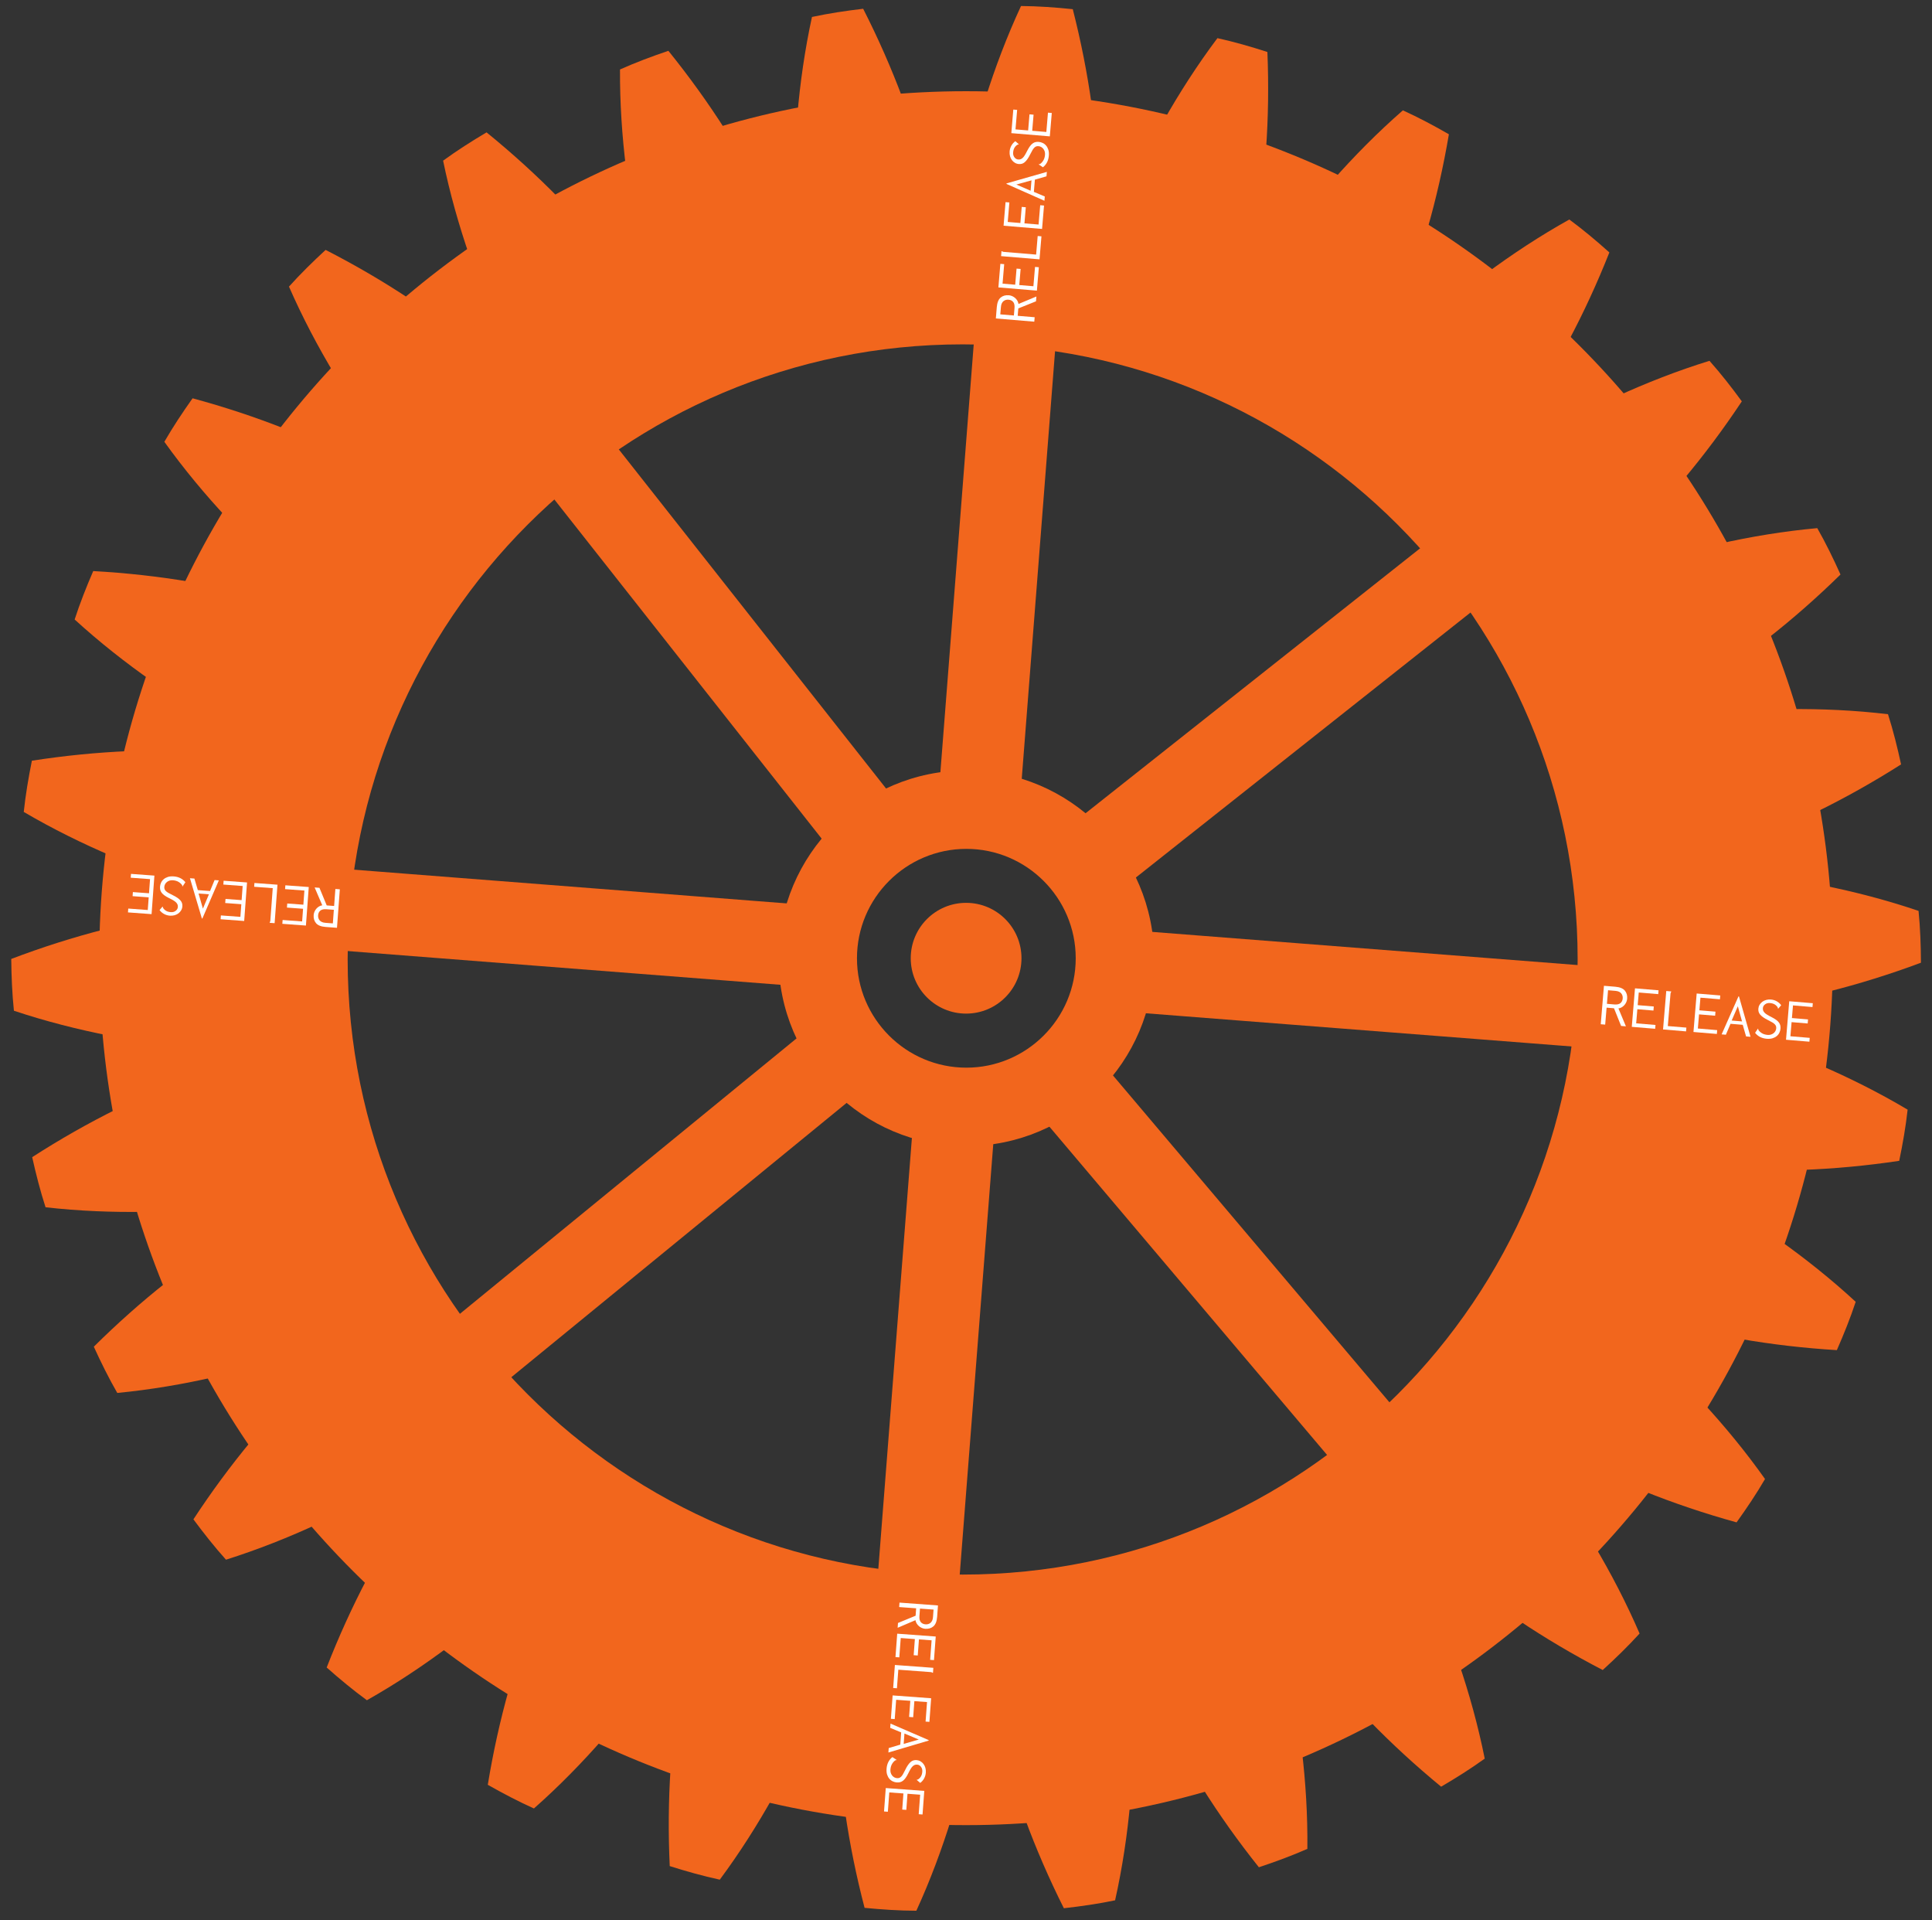 <?xml version="1.0" encoding="utf-8"?>
<!-- Generator: Adobe Illustrator 15.0.0, SVG Export Plug-In . SVG Version: 6.00 Build 0)  -->
<!DOCTYPE svg PUBLIC "-//W3C//DTD SVG 1.1//EN" "http://www.w3.org/Graphics/SVG/1.1/DTD/svg11.dtd">
<svg version="1.1" id="Layer_1" xmlns="http://www.w3.org/2000/svg" xmlns:xlink="http://www.w3.org/1999/xlink" x="0px" y="0px"
	 width="468.085px" height="465.085px" viewBox="0 0 468.085 465.085" enable-background="new 0 0 468.085 465.085"
	 xml:space="preserve">
<rect x="0" y="0" width="468.085" height="465.085" fill="#333333" stroke="none"/>
<path fill="#F2661D" d="M234.053,22.095c-115.983,0-210.007,94.023-210.007,210.007c0,115.983,94.023,210.007,210.007,210.007
	c115.983,0,210.007-94.023,210.007-210.007C444.06,116.118,350.037,22.095,234.053,22.095z M233.23,381.417
	c-82.291,0-149-66.711-149-149c0-82.291,66.709-149,149-149c82.289,0,149,66.709,149,149
	C382.23,314.707,315.519,381.417,233.23,381.417z"/>
<g>
	<g>
		<path fill="#F2661D" d="M198.126,232.125c0-4.406,0.795-8.625,2.244-12.527L52.013,208.036
			c-5.443-0.424-10.199,3.646-10.623,9.088c-0.425,5.444,3.644,10.2,9.086,10.624l148.369,11.563
			C198.375,236.99,198.126,234.585,198.126,232.125z"/>
		<path fill="#F2661D" d="M234.125,196.126c4.457,0,8.72,0.815,12.66,2.295l11.598-148.827c0.425-5.442-3.646-10.199-9.09-10.623
			c-5.44-0.424-10.199,3.645-10.623,9.087L227.077,196.82C229.357,196.368,231.712,196.126,234.125,196.126z"/>
		<path fill="#F2661D" d="M209.612,205.254c3.275-3.022,6.961-5.315,10.859-6.9L128.057,81.121
			c-3.379-4.287-9.596-5.022-13.885-1.642c-4.285,3.378-5.022,9.596-1.643,13.883l92.373,117.182
			C206.272,208.666,207.838,206.891,209.612,205.254z"/>
		<path fill="#F2661D" d="M207.19,256.454c-3.081-3.221-5.44-6.864-7.095-10.733L84.549,340.235
			c-4.226,3.456-4.849,9.685-1.391,13.913c3.456,4.223,9.686,4.848,13.911,1.391l115.496-94.473
			C210.662,259.732,208.859,258.197,207.19,256.454z"/>
		<path fill="#F2661D" d="M258.386,257.987c-3.17,3.134-6.773,5.554-10.615,7.271l96.414,113.968
			c3.525,4.168,9.764,4.688,13.934,1.16c4.165-3.524,4.688-9.765,1.161-13.932l-96.37-113.917
			C261.607,254.462,260.101,256.291,258.386,257.987z"/>
		<path fill="#F2661D" d="M260.279,208.053c3.029,3.271,5.331,6.951,6.924,10.846l117.036-92.666
			c4.279-3.389,5.001-9.607,1.61-13.889c-3.387-4.277-9.607-5.001-13.886-1.612L254.98,203.356
			C256.861,204.72,258.639,206.284,260.279,208.053z"/>
		<path fill="#F2661D" d="M418.361,236.585l-148.947-11.607c0.465,2.31,0.711,4.7,0.711,7.147c0,4.419-0.801,8.653-2.258,12.565
			l148.957,11.608c5.443,0.424,10.199-3.646,10.623-9.088C427.871,241.768,423.802,237.009,418.361,236.585z"/>
		<path fill="#F2661D" d="M234.125,268.125c-4.37,0-8.557-0.779-12.432-2.205l-11.571,148.488
			c-0.425,5.441,3.644,10.199,9.087,10.623s10.2-3.645,10.624-9.086l11.577-148.559
			C239.057,267.871,236.621,268.125,234.125,268.125z"/>
	</g>
	<path fill="#F2661D" d="M234.125,277.625c-25.088,0-45.499-20.41-45.499-45.5c0-25.089,20.411-45.499,45.499-45.499
		c25.087,0,45.5,20.411,45.5,45.499C279.625,257.212,259.212,277.625,234.125,277.625z M234.125,205.626
		c-14.612,0-26.499,11.887-26.499,26.499s11.887,26.5,26.499,26.5s26.5-11.888,26.5-26.5S248.737,205.626,234.125,205.626z"/>
</g>
<circle fill="#F2661D" cx="234.068" cy="232.115" r="13.416"/>
<g>
	<path fill="#FFFFFF" d="M81.256,215.343l-0.304,4.113l-1.795-0.131l-1.76-4.266l-1.166-0.086l1.846,4.317
		c-0.294,0.049-0.565,0.15-0.812,0.301c-0.246,0.151-0.46,0.337-0.643,0.554c-0.182,0.216-0.327,0.454-0.436,0.711
		c-0.11,0.259-0.173,0.523-0.194,0.792c-0.059,0.798,0.135,1.46,0.583,1.983c0.448,0.525,1.221,0.827,2.317,0.91l2.752,0.202
		l0.69-9.32L81.256,215.343z M80.642,223.676l-1.803-0.136c-0.338-0.025-0.623-0.091-0.854-0.198
		c-0.233-0.107-0.414-0.242-0.547-0.401c-0.133-0.159-0.232-0.341-0.297-0.547s-0.09-0.429-0.071-0.667
		c0.036-0.489,0.214-0.869,0.534-1.141c0.32-0.273,0.812-0.384,1.478-0.335l1.803,0.134L80.642,223.676z"/>
	<polygon fill="#FFFFFF" points="69.068,215.376 73.751,215.723 73.499,219.147 69.595,218.858 69.521,219.846 73.427,220.135 
		73.2,223.202 68.473,222.852 68.405,223.779 74.119,224.202 74.807,214.868 69.137,214.45 	"/>
	<path fill="#FFFFFF" d="M61.579,214.806l4.502,0.333l-0.584,7.898c-0.006,0.09-0.034,0.178-0.087,0.264
		c-0.051,0.087-0.08,0.166-0.085,0.235l1.211,0.089l0.689-9.319l-5.579-0.413L61.579,214.806z"/>
	<polygon fill="#FFFFFF" points="54.113,214.27 58.793,214.617 58.542,218.042 54.639,217.754 54.564,218.741 58.469,219.03 
		58.242,222.096 53.515,221.746 53.445,222.672 59.161,223.095 59.852,213.761 54.181,213.343 	"/>
	<path fill="#FFFFFF" d="M50.89,215.833l-2.961-0.217l-0.83-2.8l-1.078-0.08l2.888,9.75l0.12,0.009l3.993-9.241l-1.032-0.077
		L50.89,215.833z M49.16,220.1l-1.052-3.659l2.514,0.186L49.16,220.1z"/>
	<path fill="#FFFFFF" d="M42.087,212.295c-0.548-0.039-1.024,0.006-1.424,0.135c-0.4,0.132-0.739,0.314-1.01,0.55
		c-0.274,0.235-0.482,0.51-0.625,0.826c-0.145,0.315-0.228,0.632-0.252,0.951c-0.022,0.289-0.002,0.554,0.054,0.794
		c0.057,0.24,0.168,0.472,0.332,0.694c0.165,0.223,0.39,0.437,0.676,0.644c0.284,0.208,0.651,0.422,1.094,0.646
		c0.465,0.226,0.842,0.426,1.131,0.602c0.287,0.178,0.503,0.346,0.646,0.507c0.143,0.162,0.247,0.324,0.31,0.489
		c0.063,0.165,0.086,0.358,0.07,0.577c-0.027,0.369-0.203,0.675-0.526,0.923c-0.323,0.247-0.716,0.354-1.175,0.319
		c-0.479-0.034-0.874-0.15-1.186-0.343c-0.31-0.193-0.552-0.437-0.72-0.73c-0.018-0.031-0.027-0.081-0.027-0.145
		c0.001-0.065-0.024-0.11-0.073-0.133l-0.724,0.849c0.293,0.392,0.655,0.709,1.087,0.943c0.434,0.238,0.906,0.376,1.413,0.413
		c0.401,0.028,0.779-0.005,1.137-0.104c0.358-0.1,0.672-0.251,0.943-0.457s0.49-0.452,0.657-0.741s0.263-0.603,0.288-0.941
		c0.019-0.27-0.005-0.522-0.072-0.756c-0.069-0.236-0.195-0.461-0.379-0.676c-0.186-0.214-0.433-0.43-0.742-0.647
		c-0.311-0.22-0.703-0.442-1.177-0.667c-0.438-0.213-0.786-0.397-1.051-0.551c-0.264-0.157-0.466-0.307-0.605-0.452
		c-0.138-0.145-0.236-0.299-0.29-0.457c-0.052-0.16-0.072-0.335-0.058-0.523c0.018-0.239,0.084-0.464,0.199-0.67
		c0.116-0.207,0.265-0.382,0.446-0.523c0.181-0.142,0.391-0.251,0.633-0.329c0.242-0.077,0.502-0.105,0.781-0.085
		c0.549,0.041,1.01,0.172,1.385,0.396c0.375,0.223,0.665,0.486,0.873,0.793c0.029,0.043,0.038,0.097,0.033,0.168
		c-0.005,0.071,0.015,0.122,0.064,0.156l0.693-1.033C44.238,212.855,43.294,212.386,42.087,212.295z"/>
	<polygon fill="#FFFFFF" points="31.671,212.611 36.354,212.957 36.102,216.381 32.198,216.093 32.124,217.08 36.028,217.369 
		35.802,220.437 31.075,220.084 31.006,221.014 36.722,221.436 37.409,212.104 31.739,211.684 	"/>
</g>
<g>
	<path fill="#FFFFFF" d="M388.904,248.197l0.343-4.111l1.793,0.149l1.72,4.283l1.166,0.097l-1.807-4.335
		c0.297-0.045,0.568-0.144,0.816-0.291c0.246-0.151,0.463-0.335,0.646-0.549c0.187-0.215,0.332-0.451,0.445-0.708
		c0.111-0.259,0.178-0.522,0.201-0.79c0.066-0.797-0.121-1.461-0.562-1.989c-0.446-0.528-1.213-0.838-2.31-0.932l-2.751-0.228
		l-0.777,9.313L388.904,248.197z M389.599,239.869l1.801,0.155c0.338,0.026,0.623,0.095,0.852,0.204
		c0.233,0.11,0.412,0.247,0.543,0.407c0.131,0.162,0.229,0.343,0.291,0.551c0.062,0.206,0.085,0.43,0.065,0.666
		c-0.042,0.488-0.222,0.868-0.545,1.137c-0.322,0.27-0.815,0.377-1.481,0.322l-1.801-0.153L389.599,239.869z"/>
	<polygon fill="#FFFFFF" points="401.091,248.28 396.411,247.889 396.698,244.465 400.598,244.792 400.68,243.807 396.781,243.481 
		397.037,240.417 401.758,240.811 401.835,239.884 396.126,239.408 395.347,248.735 401.014,249.207 	"/>
	<path fill="#FFFFFF" d="M408.574,248.923l-4.498-0.376l0.66-7.893c0.007-0.09,0.035-0.178,0.089-0.263
		c0.054-0.087,0.083-0.164,0.088-0.233l-1.209-0.103l-0.78,9.312l5.577,0.469L408.574,248.923z"/>
	<polygon fill="#FFFFFF" points="416.036,249.532 411.359,249.14 411.641,245.716 415.542,246.042 415.626,245.058 411.725,244.73 
		411.982,241.667 416.706,242.063 416.783,241.136 411.072,240.66 410.292,249.984 415.959,250.458 	"/>
	<path fill="#FFFFFF" d="M419.273,247.999l2.959,0.245l0.805,2.81l1.076,0.09l-2.795-9.777l-0.119-0.011l-4.084,9.203l1.033,0.087
		L419.273,247.999z M421.045,243.75l1.015,3.669l-2.512-0.21L421.045,243.75z"/>
	<path fill="#FFFFFF" d="M428.04,251.624c0.548,0.044,1.026,0.004,1.427-0.122c0.4-0.128,0.742-0.306,1.016-0.541
		c0.275-0.23,0.484-0.504,0.633-0.82c0.148-0.311,0.233-0.629,0.261-0.947c0.024-0.289,0.007-0.554-0.046-0.795
		c-0.055-0.24-0.164-0.474-0.326-0.697c-0.162-0.223-0.387-0.44-0.67-0.65c-0.281-0.211-0.646-0.428-1.087-0.655
		c-0.462-0.231-0.839-0.435-1.125-0.615c-0.285-0.18-0.501-0.35-0.642-0.514c-0.141-0.161-0.243-0.324-0.306-0.49
		c-0.06-0.165-0.081-0.358-0.062-0.579c0.028-0.368,0.207-0.672,0.534-0.917c0.325-0.244,0.718-0.349,1.176-0.308
		c0.479,0.039,0.875,0.159,1.185,0.354c0.308,0.196,0.546,0.441,0.712,0.738c0.019,0.029,0.027,0.08,0.025,0.145
		c0,0.064,0.021,0.11,0.07,0.134l0.734-0.843c-0.289-0.395-0.648-0.716-1.078-0.953c-0.432-0.241-0.901-0.385-1.41-0.426
		c-0.398-0.032-0.779-0.003-1.136,0.093c-0.358,0.097-0.675,0.245-0.948,0.447c-0.273,0.203-0.496,0.448-0.663,0.734
		c-0.173,0.288-0.271,0.601-0.299,0.938c-0.021,0.271-0.001,0.523,0.063,0.758c0.068,0.235,0.191,0.461,0.374,0.678
		s0.431,0.435,0.735,0.654c0.31,0.223,0.699,0.448,1.172,0.68c0.435,0.218,0.781,0.405,1.045,0.56c0.263,0.16,0.464,0.313,0.6,0.459
		c0.137,0.146,0.235,0.301,0.287,0.46c0.051,0.16,0.068,0.336,0.053,0.524c-0.021,0.237-0.088,0.462-0.205,0.667
		c-0.118,0.206-0.27,0.378-0.451,0.518c-0.183,0.141-0.395,0.248-0.637,0.325c-0.243,0.072-0.503,0.099-0.783,0.075
		c-0.547-0.045-1.006-0.18-1.379-0.408c-0.373-0.227-0.662-0.492-0.866-0.801c-0.028-0.044-0.038-0.098-0.032-0.167
		c0.006-0.073-0.014-0.125-0.062-0.158l-0.701,1.026C425.896,251.042,426.834,251.52,428.04,251.624z"/>
	<polygon fill="#FFFFFF" points="438.458,251.408 433.781,251.017 434.066,247.595 437.966,247.921 438.052,246.935 
		434.148,246.608 434.406,243.543 439.128,243.941 439.206,243.012 433.496,242.535 432.716,251.86 438.382,252.334 	"/>
</g>
<g>
	<path fill="#FFFFFF" d="M217.852,389.282l4.112,0.305l-0.131,1.795l-4.267,1.759l-0.086,1.166l4.317-1.845
		c0.049,0.294,0.15,0.565,0.301,0.812c0.151,0.246,0.337,0.461,0.554,0.644c0.216,0.183,0.454,0.327,0.711,0.437
		c0.259,0.109,0.523,0.172,0.792,0.193c0.798,0.06,1.46-0.135,1.983-0.582c0.525-0.448,0.827-1.221,0.911-2.316l0.203-2.752
		l-9.32-0.692L217.852,389.282z M226.184,389.898l-0.136,1.803c-0.025,0.338-0.091,0.623-0.198,0.854
		c-0.107,0.233-0.242,0.414-0.401,0.547c-0.159,0.133-0.341,0.231-0.547,0.297s-0.429,0.09-0.667,0.071
		c-0.489-0.037-0.869-0.215-1.141-0.535c-0.273-0.319-0.384-0.812-0.334-1.478l0.134-1.804L226.184,389.898z"/>
	<polygon fill="#FFFFFF" points="217.883,401.47 218.23,396.787 221.655,397.041 221.365,400.944 222.352,401.017 222.642,397.113 
		225.709,397.339 225.358,402.067 226.285,402.134 226.709,396.421 217.375,395.732 216.956,401.402 	"/>
	<path fill="#FFFFFF" d="M217.311,408.959l0.334-4.502l7.898,0.585c0.09,0.006,0.178,0.035,0.264,0.088
		c0.087,0.051,0.166,0.08,0.235,0.084l0.089-1.211l-9.319-0.689l-0.414,5.578L217.311,408.959z"/>
	<polygon fill="#FFFFFF" points="216.773,416.425 217.121,411.745 220.547,411.996 220.258,415.9 221.245,415.974 221.534,412.07 
		224.6,412.298 224.249,417.025 225.176,417.094 225.599,411.378 216.266,410.687 215.847,416.357 	"/>
	<path fill="#FFFFFF" d="M218.336,419.648l-0.217,2.961l-2.8,0.83l-0.08,1.078l9.75-2.887l0.009-0.119l-9.241-3.995l-0.077,1.032
		L218.336,419.648z M222.603,421.379l-3.66,1.052l0.187-2.514L222.603,421.379z"/>
	<path fill="#FFFFFF" d="M214.797,428.451c-0.039,0.547,0.006,1.023,0.135,1.424c0.132,0.399,0.313,0.738,0.549,1.01
		c0.235,0.273,0.51,0.482,0.826,0.625c0.315,0.145,0.632,0.229,0.951,0.252c0.289,0.022,0.554,0.002,0.794-0.054
		c0.24-0.058,0.472-0.168,0.694-0.332c0.223-0.165,0.437-0.39,0.644-0.675c0.208-0.285,0.422-0.652,0.646-1.095
		c0.226-0.465,0.426-0.842,0.602-1.131c0.178-0.287,0.346-0.503,0.507-0.646c0.162-0.144,0.324-0.248,0.49-0.311
		c0.165-0.062,0.358-0.086,0.577-0.069c0.369,0.026,0.675,0.202,0.923,0.526c0.247,0.322,0.354,0.715,0.319,1.174
		c-0.034,0.479-0.15,0.875-0.343,1.187c-0.193,0.31-0.437,0.552-0.73,0.72c-0.031,0.019-0.081,0.027-0.145,0.027
		c-0.065-0.001-0.11,0.023-0.133,0.073l0.849,0.724c0.392-0.293,0.709-0.654,0.943-1.087c0.238-0.435,0.376-0.905,0.414-1.413
		c0.028-0.4-0.005-0.778-0.104-1.137c-0.1-0.357-0.25-0.672-0.457-0.943s-0.452-0.49-0.741-0.656
		c-0.289-0.168-0.603-0.264-0.941-0.289c-0.27-0.019-0.522,0.006-0.756,0.072c-0.236,0.068-0.461,0.195-0.676,0.379
		c-0.214,0.186-0.43,0.434-0.647,0.742c-0.22,0.311-0.442,0.703-0.667,1.177c-0.213,0.438-0.397,0.786-0.551,1.05
		c-0.157,0.265-0.307,0.467-0.453,0.605c-0.145,0.139-0.299,0.236-0.457,0.29c-0.16,0.052-0.335,0.072-0.523,0.058
		c-0.239-0.018-0.464-0.084-0.67-0.199c-0.207-0.115-0.381-0.264-0.522-0.445c-0.142-0.182-0.251-0.392-0.329-0.633
		c-0.077-0.242-0.105-0.502-0.085-0.781c0.041-0.549,0.172-1.01,0.396-1.385c0.223-0.375,0.486-0.665,0.793-0.873
		c0.043-0.029,0.097-0.038,0.168-0.033c0.071,0.005,0.122-0.015,0.156-0.064l-1.033-0.692
		C215.357,426.3,214.888,427.244,214.797,428.451z"/>
	<polygon fill="#FFFFFF" points="215.11,438.867 215.457,434.184 218.882,434.437 218.593,438.34 219.58,438.416 219.869,434.51 
		222.937,434.738 222.584,439.464 223.513,439.533 223.936,433.818 214.605,433.128 214.183,438.798 	"/>
</g>
<g>
	<path fill="#FFFFFF" d="M250.679,76.844l-4.111-0.344l0.15-1.793l4.283-1.719l0.098-1.166l-4.336,1.806
		c-0.045-0.297-0.143-0.568-0.291-0.816c-0.15-0.246-0.334-0.463-0.549-0.646c-0.215-0.187-0.451-0.332-0.707-0.445
		c-0.26-0.111-0.523-0.178-0.791-0.201c-0.797-0.067-1.461,0.12-1.988,0.562c-0.529,0.446-0.84,1.213-0.934,2.31l-0.227,2.751
		l9.312,0.779L250.679,76.844z M242.351,76.147l0.156-1.801c0.025-0.338,0.094-0.623,0.203-0.852
		c0.111-0.233,0.248-0.412,0.408-0.543c0.162-0.131,0.344-0.229,0.551-0.291s0.43-0.084,0.666-0.064
		c0.488,0.042,0.869,0.222,1.137,0.545c0.27,0.322,0.377,0.815,0.322,1.481l-0.154,1.801L242.351,76.147z"/>
	<polygon fill="#FFFFFF" points="250.765,64.657 250.373,69.337 246.949,69.049 247.277,65.149 246.292,65.067 245.964,68.966 
		242.9,68.709 243.296,63.988 242.369,63.911 241.892,69.62 251.218,70.401 251.691,64.734 	"/>
	<path fill="#FFFFFF" d="M251.41,57.174l-0.377,4.498l-7.893-0.662c-0.09-0.007-0.178-0.035-0.262-0.089
		c-0.088-0.054-0.164-0.083-0.234-0.088l-0.102,1.209l9.311,0.782l0.469-5.577L251.41,57.174z"/>
	<polygon fill="#FFFFFF" points="252.019,49.712 251.626,54.389 248.203,54.106 248.531,50.205 247.546,50.121 247.216,54.022 
		244.154,53.765 244.55,49.042 243.625,48.963 243.146,54.674 252.47,55.457 252.947,49.789 	"/>
	<path fill="#FFFFFF" d="M250.486,46.475l0.246-2.959l2.811-0.805l0.09-1.076l-9.777,2.793l-0.012,0.119l9.203,4.086l0.086-1.033
		L250.486,46.475z M246.24,44.702l3.668-1.014l-0.211,2.512L246.24,44.702z"/>
	<path fill="#FFFFFF" d="M254.113,37.708c0.045-0.548,0.004-1.026-0.121-1.427c-0.129-0.4-0.307-0.742-0.541-1.016
		c-0.23-0.275-0.504-0.484-0.82-0.633c-0.311-0.148-0.629-0.233-0.947-0.261c-0.289-0.024-0.553-0.007-0.795,0.046
		c-0.24,0.055-0.473,0.164-0.697,0.326c-0.223,0.162-0.441,0.387-0.65,0.67c-0.211,0.28-0.428,0.646-0.656,1.086
		c-0.23,0.462-0.434,0.839-0.615,1.125c-0.18,0.285-0.35,0.501-0.514,0.642c-0.16,0.141-0.324,0.243-0.49,0.306
		c-0.164,0.06-0.357,0.081-0.578,0.062c-0.369-0.028-0.672-0.207-0.918-0.534c-0.244-0.325-0.348-0.718-0.307-1.176
		c0.039-0.479,0.158-0.875,0.354-1.185c0.197-0.308,0.441-0.546,0.738-0.712c0.029-0.019,0.08-0.027,0.145-0.025
		c0.064,0,0.111-0.021,0.135-0.07l-0.842-0.734c-0.395,0.289-0.717,0.648-0.955,1.078c-0.24,0.432-0.385,0.901-0.426,1.41
		c-0.031,0.398-0.002,0.779,0.094,1.136c0.096,0.358,0.244,0.675,0.447,0.948s0.447,0.496,0.734,0.663
		c0.287,0.173,0.6,0.271,0.938,0.299c0.271,0.021,0.523,0.001,0.758-0.063c0.236-0.068,0.461-0.191,0.678-0.374
		s0.436-0.431,0.654-0.735c0.223-0.31,0.449-0.699,0.68-1.171c0.219-0.435,0.406-0.781,0.561-1.045
		c0.16-0.263,0.312-0.464,0.459-0.6c0.145-0.137,0.301-0.235,0.459-0.287c0.16-0.051,0.336-0.068,0.525-0.053
		c0.236,0.021,0.461,0.088,0.666,0.205c0.207,0.118,0.379,0.27,0.518,0.451c0.141,0.183,0.248,0.395,0.326,0.637
		c0.072,0.243,0.098,0.503,0.074,0.783c-0.045,0.547-0.18,1.006-0.408,1.379c-0.227,0.373-0.492,0.662-0.801,0.866
		c-0.043,0.028-0.098,0.038-0.166,0.032c-0.074-0.006-0.125,0.014-0.158,0.062l1.025,0.701
		C253.531,39.852,254.009,38.914,254.113,37.708z"/>
	<polygon fill="#FFFFFF" points="253.9,27.29 253.507,31.967 250.085,31.682 250.414,27.782 249.427,27.695 249.099,31.599 
		246.035,31.341 246.433,26.619 245.503,26.542 245.025,32.251 254.351,33.032 254.826,27.366 	"/>
</g>
<path fill="#F2661D" d="M264.498,25.465c-1.08-7.794-2.613-15.507-4.586-23.241c-4.166-0.433-8.348-0.734-12.541-0.768
	c-3.41,7.341-6.297,14.978-8.664,22.505C237.427,24.058,265.632,25.628,264.498,25.465z"/>
<path fill="#F2661D" d="M306.726,36.282c0.562-7.849,0.662-15.713,0.34-23.688c-3.986-1.287-8.016-2.45-12.109-3.353
	c-4.858,6.473-9.27,13.345-13.146,20.216C280.539,29.287,307.802,36.676,306.726,36.282z"/>
<path fill="#F2661D" d="M345.792,55.627c2.178-7.562,3.908-15.233,5.246-23.102c-3.633-2.087-7.33-4.06-11.148-5.793
	c-6.098,5.323-11.838,11.131-17.057,17.048C321.625,43.349,346.761,56.237,345.792,55.627z"/>
<path fill="#F2661D" d="M379.99,82.661c3.699-6.945,6.986-14.091,9.928-21.51c-3.121-2.796-6.328-5.493-9.703-7.981
	c-7.07,3.942-13.891,8.432-20.225,13.137C358.898,65.633,380.812,83.458,379.99,82.661z"/>
<path fill="#F2661D" d="M407.833,116.203c5.059-6.026,9.758-12.334,14.176-18.98c-2.473-3.383-5.051-6.688-7.836-9.822
	c-7.732,2.39-15.338,5.365-22.51,8.653C390.734,95.168,408.47,117.153,407.833,116.203z"/>
<path fill="#F2661D" d="M428.107,154.793c6.199-4.845,12.107-10.04,17.807-15.625c-1.717-3.822-3.551-7.59-5.625-11.234
	c-8.062,0.732-16.117,2.064-23.816,3.792C415.748,130.668,428.535,155.855,428.107,154.793z"/>
<path fill="#F2661D" d="M439.929,196.751c7.072-3.452,13.93-7.308,20.662-11.588c-0.887-4.096-1.896-8.162-3.17-12.158
	c-8.039-0.957-16.195-1.325-24.086-1.233C432.845,170.586,440.128,197.879,439.929,196.751z"/>
<path fill="#F2661D" d="M442.787,240.25c7.635-1.908,15.143-4.258,22.619-7.047c-0.02-4.19-0.164-8.377-0.58-12.552
	c-7.664-2.605-15.566-4.658-23.305-6.206C441.289,213.185,442.748,241.394,442.787,240.25z"/>
<path fill="#F2661D" d="M436.552,283.395c7.865-0.283,15.697-1.022,23.588-2.2c0.854-4.104,1.58-8.229,2.039-12.396
	c-6.957-4.141-14.26-7.789-21.508-10.907C440.705,256.608,436.279,284.505,436.552,283.395z"/>
<path fill="#F2661D" d="M421.5,324.306c7.752,1.355,15.568,2.257,23.531,2.742c1.686-3.836,3.252-7.723,4.566-11.703
	c-5.945-5.493-12.334-10.578-18.775-15.135C431.121,298.962,421,325.335,421.5,324.306z"/>
<path fill="#F2661D" d="M398.285,361.203c7.301,2.936,14.76,5.438,22.449,7.566c2.445-3.402,4.783-6.879,6.896-10.501
	c-4.678-6.608-9.869-12.908-15.227-18.702C412.955,338.408,397.582,362.105,398.285,361.203z"/>
<path fill="#F2661D" d="M367.916,392.475c6.533,4.386,13.309,8.384,20.391,12.062c3.102-2.822,6.107-5.736,8.93-8.841
	c-3.205-7.437-6.979-14.676-11.018-21.454C386.998,373.222,367.041,393.212,367.916,392.475z"/>
<path fill="#F2661D" d="M331.716,416.763c5.48,5.646,11.279,10.965,17.441,16.033c3.617-2.119,7.166-4.346,10.564-6.797
	c-1.592-7.939-3.773-15.803-6.316-23.273C354.38,401.89,330.708,417.304,331.716,416.763z"/>
<path fill="#F2661D" d="M291.265,433.011c4.189,6.66,8.758,13.066,13.734,19.303c3.979-1.32,7.91-2.764,11.748-4.453
	c0.09-8.098-0.416-16.244-1.355-24.08C316.523,423.166,290.167,433.332,291.265,433.011z"/>
<path fill="#F2661D" d="M248.322,440.507c2.717,7.387,5.855,14.602,9.43,21.734c4.166-0.469,8.312-1.062,12.416-1.92
	c1.771-7.9,2.968-15.979,3.678-23.834C275.074,436.121,247.182,440.593,248.322,440.507z"/>
<path fill="#F2661D" d="M204.758,438.929c1.124,7.787,2.698,15.496,4.714,23.217c4.172,0.406,8.352,0.686,12.543,0.699
	c3.371-7.359,6.217-15.012,8.543-22.553C231.837,440.187,203.625,438.775,204.758,438.929z"/>
<path fill="#F2661D" d="M162.47,428.341c-0.517,7.854-0.577,15.719-0.207,23.691c3.997,1.262,8.028,2.4,12.125,3.287
	c4.825-6.502,9.197-13.396,13.038-20.289C188.699,435.195,161.395,427.957,162.47,428.341z"/>
<path fill="#F2661D" d="M123.301,409.208c-2.136,7.572-3.827,15.256-5.12,23.131c3.647,2.064,7.354,4.018,11.179,5.732
	c6.07-5.357,11.777-11.193,16.965-17.143C147.537,421.355,122.33,408.609,123.301,409.208z"/>
<path fill="#F2661D" d="M88.957,382.362c-3.661,6.966-6.91,14.132-9.809,21.565c3.139,2.775,6.361,5.455,9.746,7.928
	c7.049-3.98,13.844-8.506,20.152-13.246C110.144,399.275,88.131,381.574,88.957,382.362z"/>
<path fill="#F2661D" d="M60.932,348.971c-5.027,6.054-9.693,12.389-14.071,19.062c2.495,3.366,5.09,6.656,7.888,9.776
	c7.722-2.433,15.308-5.447,22.463-8.774C78.147,369.914,60.288,348.028,60.932,348.971z"/>
<path fill="#F2661D" d="M40.449,310.492c-6.174,4.879-12.054,10.106-17.721,15.725c1.741,3.812,3.597,7.568,5.687,11.201
	c8.058-0.773,16.105-2.149,23.795-3.92C52.942,334.55,40.014,309.435,40.449,310.492z"/>
<path fill="#F2661D" d="M28.397,268.598c-7.052,3.489-13.889,7.385-20.599,11.704c0.912,4.09,1.948,8.15,3.238,12.138
	c8.043,0.914,16.201,1.238,24.09,1.104C35.625,294.726,28.192,267.474,28.397,268.598z"/>
<path fill="#F2661D" d="M25.304,225.116c-7.623,1.95-15.119,4.341-22.579,7.174c0.043,4.19,0.214,8.377,0.647,12.545
	c7.679,2.562,15.591,4.574,23.337,6.08C26.952,252.175,25.336,223.973,25.304,225.116z"/>
<path fill="#F2661D" d="M31.303,181.938c-7.861,0.326-15.691,1.108-23.576,2.331c-0.828,4.108-1.53,8.239-1.971,12.407
	c6.98,4.101,14.303,7.71,21.567,10.79C27.299,208.75,31.572,180.827,31.303,181.938z"/>
<path fill="#F2661D" d="M46.133,140.946c-7.757-1.312-15.579-2.173-23.546-2.613c-1.663,3.848-3.207,7.742-4.503,11.729
	c5.977,5.46,12.391,10.511,18.857,15.031C36.651,166.343,46.627,139.915,46.133,140.946z"/>
<path fill="#F2661D" d="M69.149,103.924c-7.316-2.894-14.789-5.359-22.491-7.443c-2.425,3.419-4.744,6.908-6.839,10.538
	c4.713,6.582,9.939,12.854,15.327,18.618C54.602,126.8,69.846,103.018,69.149,103.924z"/>
<path fill="#F2661D" d="M99.347,72.486c-6.556-4.349-13.354-8.312-20.456-11.949c-3.082,2.841-6.075,5.773-8.877,8.89
	c3.244,7.416,7.055,14.636,11.129,21.394C80.369,91.844,100.217,71.745,99.347,72.486z"/>
<path fill="#F2661D" d="M135.414,48c-5.511-5.614-11.338-10.902-17.53-15.935c-3.604,2.139-7.141,4.387-10.529,6.853
	c1.634,7.928,3.863,15.781,6.446,23.238C112.831,62.998,136.418,47.456,135.414,48z"/>
<path fill="#F2661D" d="M175.776,31.534c-4.225-6.636-8.829-13.019-13.841-19.226c-3.97,1.344-7.896,2.809-11.722,4.518
	c-0.047,8.094,0.503,16.239,1.482,24.07C150.572,41.517,176.873,31.209,175.776,31.534z"/>
<path fill="#F2661D" d="M218.678,23.803c-2.756-7.368-5.935-14.567-9.55-21.68c-4.162,0.49-8.307,1.108-12.404,1.986
	c-1.727,7.907-2.878,15.99-3.546,23.854C191.951,28.338,219.818,23.713,218.678,23.803z"/>
</svg>
